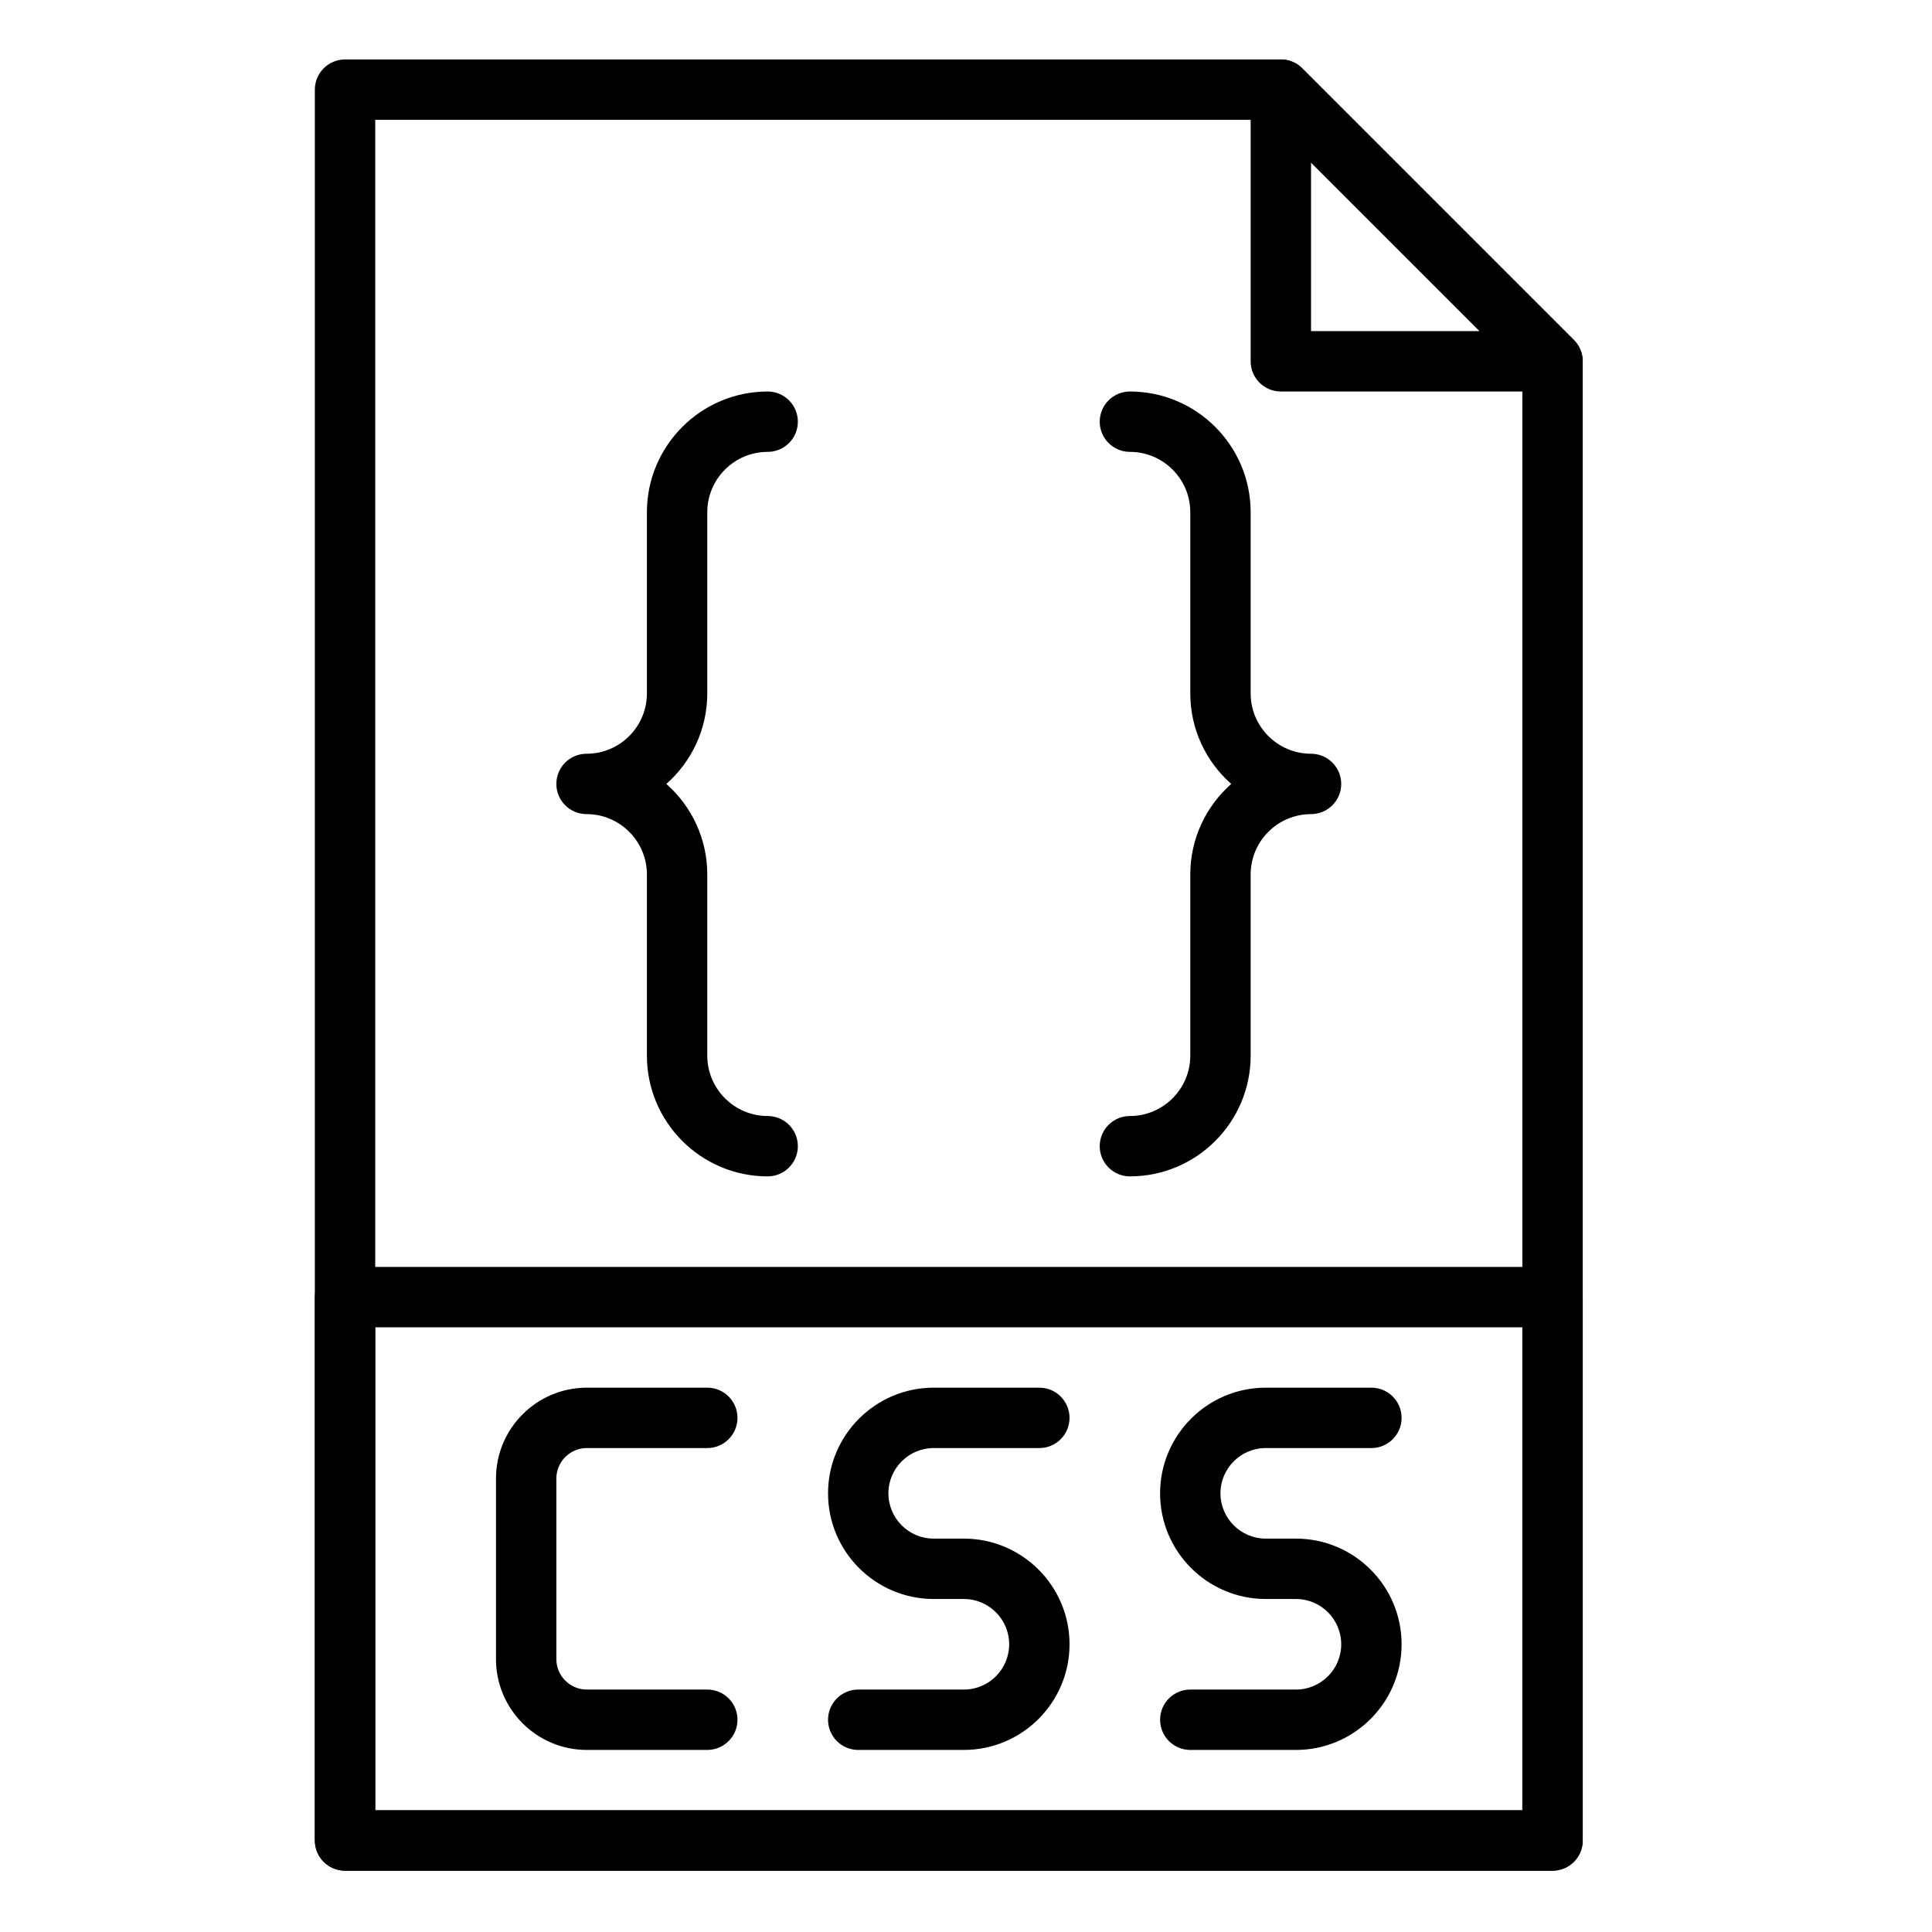 <svg height="682pt" viewBox="-117 -21 682 682.668" width="682pt" xmlns="http://www.w3.org/2000/svg"><path d="m431.25 640h-426.664c-5.887 0-10.668-4.777-10.668-10.668v-618.664c0-5.883 4.781-10.664 10.668-10.664h330.668c2.82 0 5.539 1.121 7.539 3.125l96 96c2 2.004 3.125 4.715 3.125 7.539v522.664c0 5.891-4.781 10.668-10.668 10.668zm-415.996-21.332h405.332v-507.578l-89.754-89.75h-315.578zm0 0"/><path d="m431.25 117.34h-95.996c-5.891 0-10.672-4.781-10.672-10.672v-96c0-4.305 2.605-8.195 6.582-9.852 3.992-1.656 8.566-.746 11.629 2.312l96 96c3.051 3.055 3.965 7.637 2.312 11.629-1.652 3.977-5.547 6.582-9.855 6.582zm-85.332-21.336h59.582l-59.582-59.582zm0 0"/><path d="m431.25 640h-426.664c-5.887 0-10.668-4.777-10.668-10.668v-191.996c0-5.887 4.781-10.668 10.668-10.668h426.664c5.887 0 10.668 4.781 10.668 10.668v191.996c0 5.891-4.781 10.668-10.668 10.668zm-415.996-21.332h405.332v-170.668h-405.332zm0 0"/><path d="m340.586 597.336h-37.336c-5.887 0-10.668-4.781-10.668-10.668 0-5.891 4.781-10.664 10.668-10.664h37.336c8.816 0 16-7.18 16-16.004 0-8.82-7.184-16-16-16h-10.672c-20.586 0-37.332-16.746-37.332-37.332 0-20.586 16.746-37.336 37.332-37.336h37.336c5.887 0 10.668 4.781 10.668 10.672 0 5.887-4.781 10.664-10.668 10.664h-37.336c-8.816 0-16 7.18-16 16 0 8.824 7.184 16 16 16h10.672c20.586 0 37.332 16.746 37.332 37.332s-16.746 37.336-37.332 37.336zm0 0"/><path d="m132.582 597.336h-42.566c-17.695 0-32.094-14.391-32.094-32.094v-63.809c0-17.699 14.398-32.102 32.094-32.102h42.566c5.891 0 10.672 4.781 10.672 10.672 0 5.887-4.781 10.664-10.672 10.664h-42.566c-5.934 0-10.762 4.832-10.762 10.766v63.809c0 5.926 4.828 10.762 10.762 10.762h42.566c5.891 0 10.672 4.773 10.672 10.664 0 5.887-4.781 10.668-10.672 10.668zm0 0"/><path d="m223.25 597.336h-37.332c-5.891 0-10.664-4.781-10.664-10.668 0-5.891 4.773-10.664 10.664-10.664h37.332c8.824 0 16.004-7.18 16.004-16.004 0-8.82-7.18-16-16.004-16h-10.668c-20.586 0-37.328-16.746-37.328-37.332 0-20.586 16.742-37.336 37.328-37.336h37.336c5.887 0 10.668 4.781 10.668 10.672 0 5.887-4.781 10.664-10.668 10.664h-37.336c-8.816 0-15.996 7.18-15.996 16 0 8.824 7.18 16 15.996 16h10.668c20.586 0 37.336 16.746 37.336 37.332s-16.75 37.336-37.336 37.336zm0 0"/><path d="m153.918 394.672c-23.531 0-42.668-19.137-42.668-42.672v-64c0-11.762-9.566-21.332-21.332-21.332-5.891 0-10.664-4.773-10.664-10.664 0-5.887 4.773-10.668 10.664-10.668 11.766 0 21.332-9.566 21.332-21.332v-64c0-23.531 19.137-42.664 42.668-42.664 5.887 0 10.668 4.773 10.668 10.664 0 5.887-4.781 10.668-10.668 10.668-11.766 0-21.336 9.566-21.336 21.332v64c0 12.723-5.594 24.18-14.473 32 8.879 7.828 14.473 19.273 14.473 31.996v64c0 11.77 9.57 21.34 21.336 21.34 5.887 0 10.668 4.773 10.668 10.66 0 5.891-4.781 10.672-10.668 10.672zm0 0"/><path d="m281.918 394.672c-5.887 0-10.668-4.781-10.668-10.672 0-5.887 4.781-10.66 10.668-10.66 11.762 0 21.332-9.57 21.332-21.34v-64c0-12.723 5.602-24.18 14.473-31.996-8.871-7.82-14.473-19.277-14.473-32v-64c0-11.766-9.57-21.332-21.332-21.332-5.887 0-10.668-4.781-10.668-10.668 0-5.891 4.781-10.664 10.668-10.664 23.531 0 42.664 19.133 42.664 42.664v64c0 11.766 9.57 21.332 21.336 21.332 5.887 0 10.668 4.781 10.668 10.668 0 5.891-4.781 10.664-10.668 10.664-11.766 0-21.336 9.57-21.336 21.332v64c0 23.535-19.133 42.672-42.664 42.672zm0 0"/></svg>